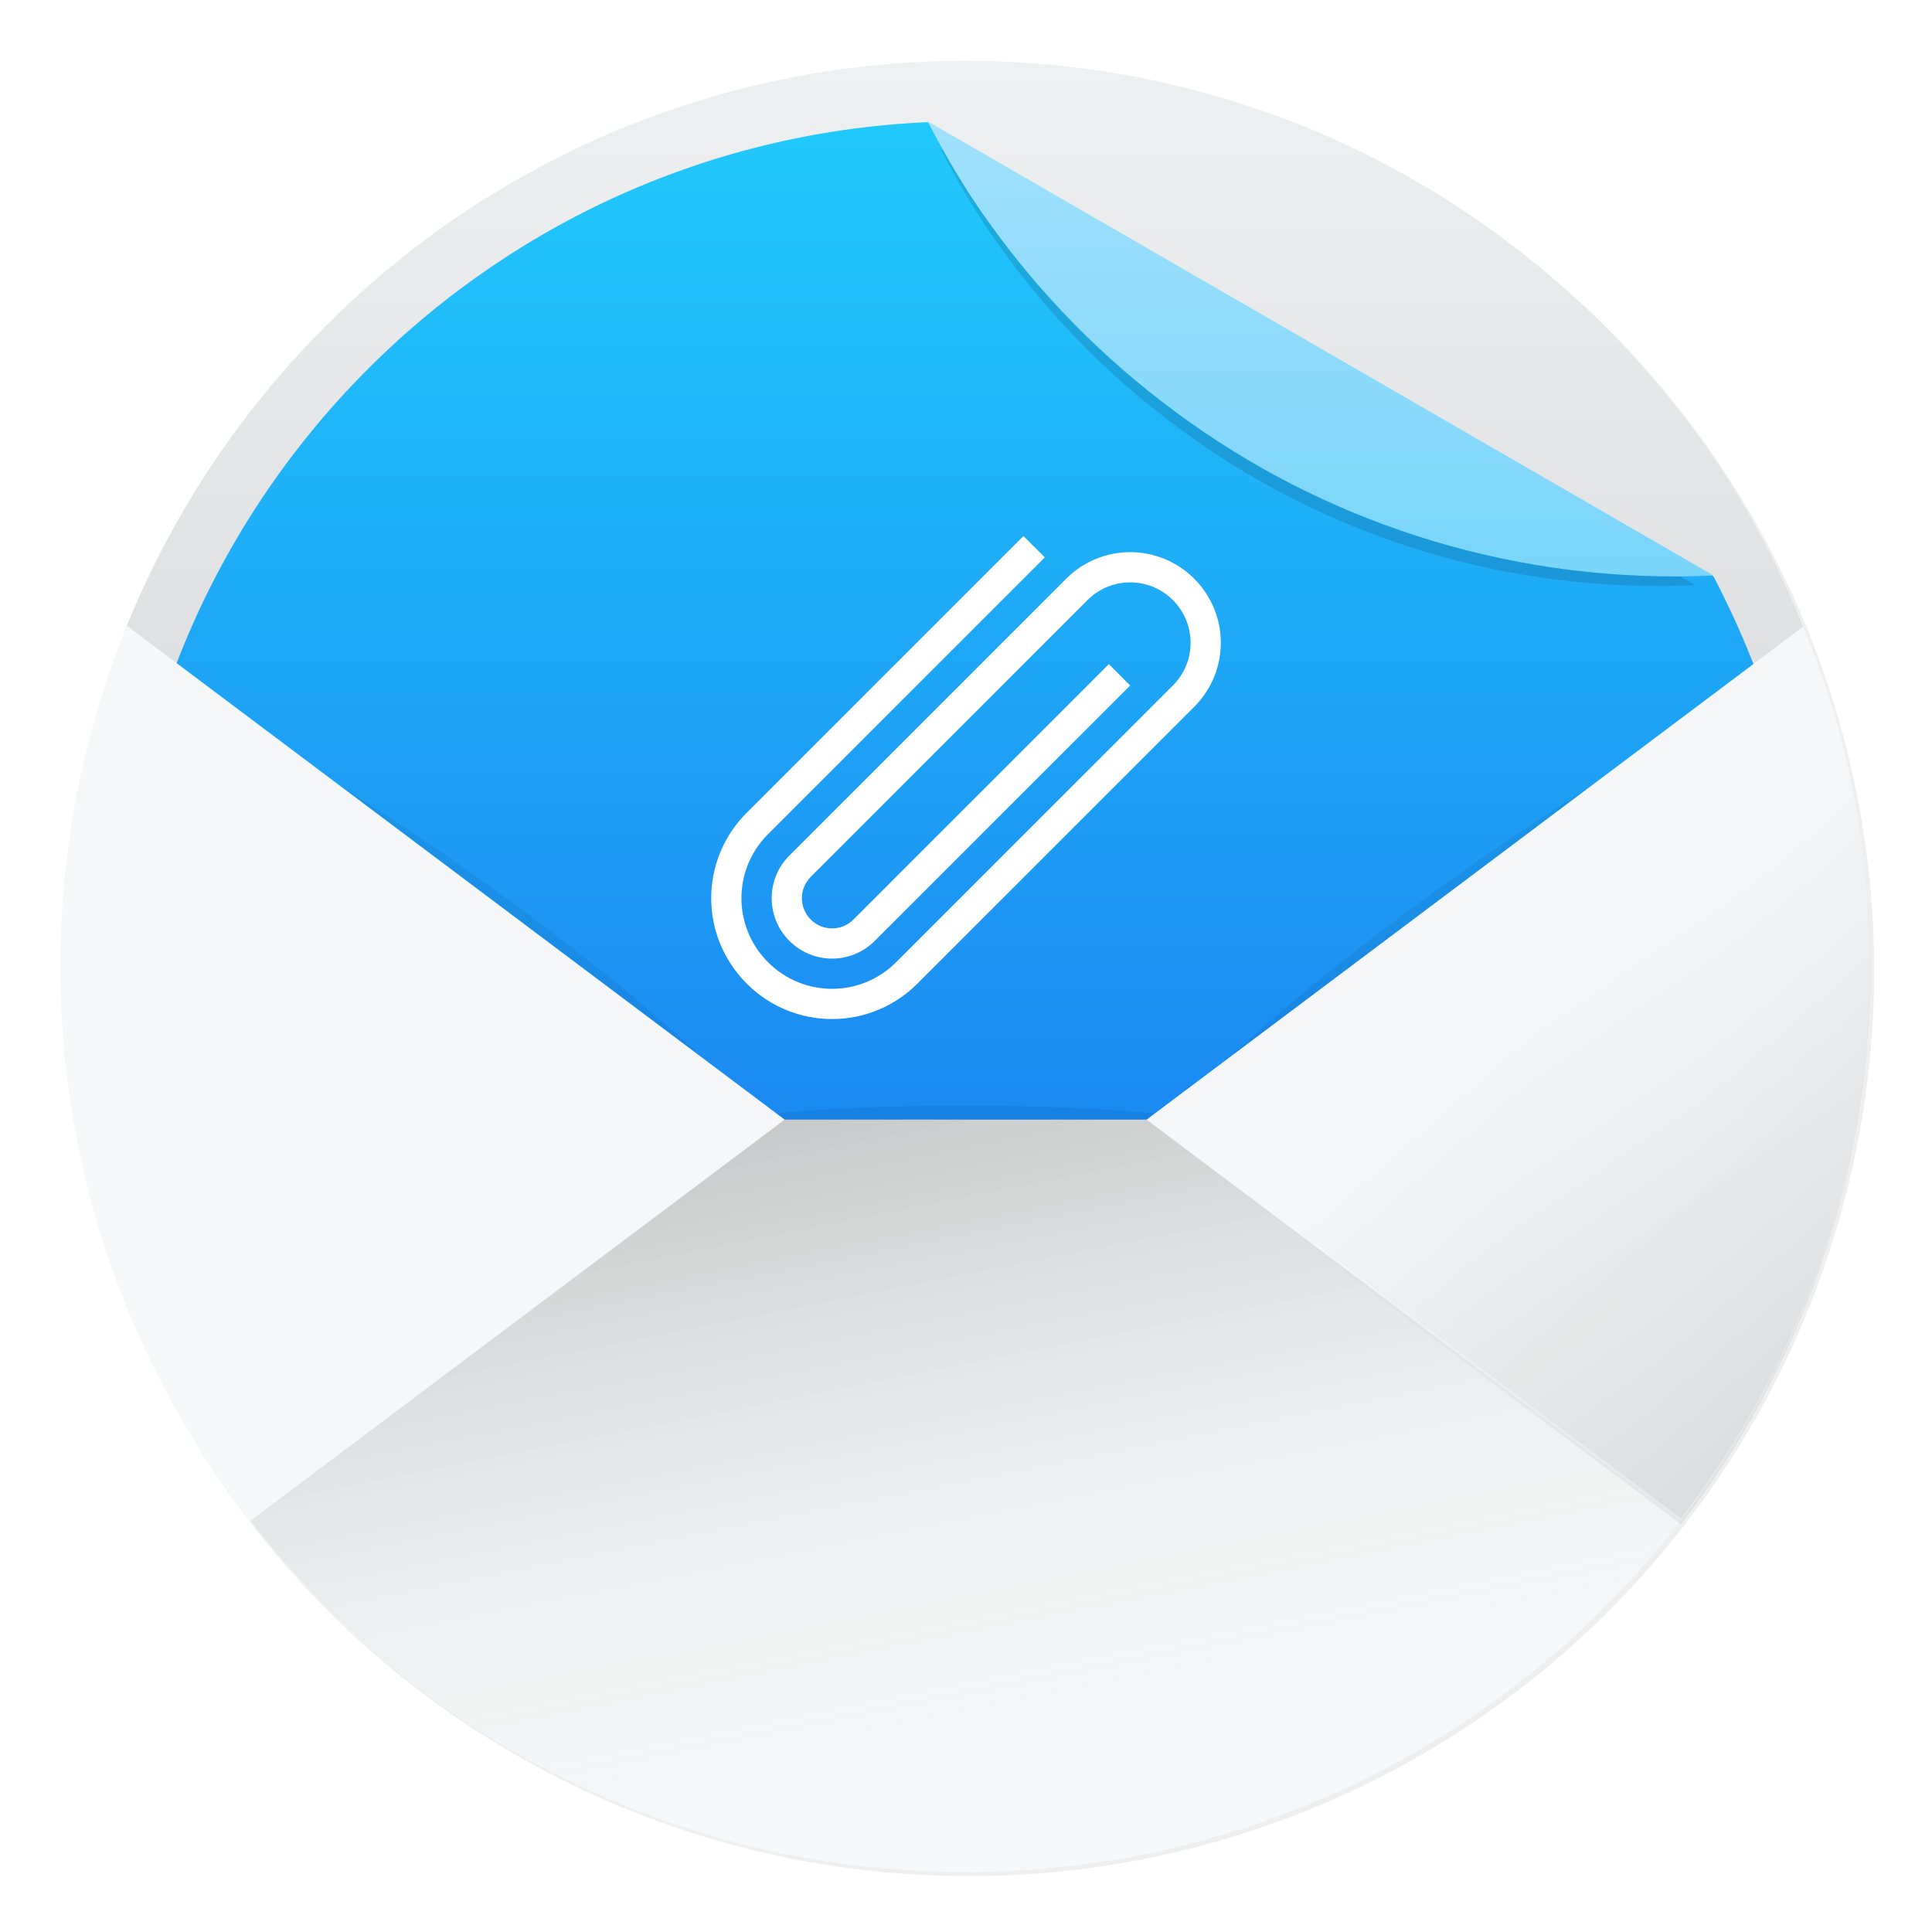 <svg id="svg80" width="64" height="64" version="1.1" xmlns="http://www.w3.org/2000/svg" xmlns:xlink="http://www.w3.org/1999/xlink">
 <defs id="defs48">
  <filter id="c" x="-.036" y="-.036" width="1.072" height="1.072" color-interpolation-filters="sRGB">
   <feGaussianBlur id="feGaussianBlur4" stdDeviation="0.42"/>
  </filter>
  <linearGradient id="b" x1="399.57" x2="399.57" y1="545.8" y2="517.8" gradientTransform="matrix(2.143 0 0 2.143 -826.34 -1107.5)" gradientUnits="userSpaceOnUse">
   <stop id="stop7" stop-color="#3889e9" offset="0"/>
   <stop id="stop9" stop-color="#5ea5fb" offset="1"/>
  </linearGradient>
  <linearGradient id="h" x1="432.57" x2="421.02" y1="547.8" y2="527.8" gradientTransform="matrix(1.5 0 0 1.5 -580.85 -760.69)" gradientUnits="userSpaceOnUse">
   <stop id="stop12" stop-opacity=".082" offset="0"/>
   <stop id="stop14" stop-opacity="0" offset="1"/>
  </linearGradient>
  <linearGradient id="f" x1="22.703" x2="28.378" y1="32.66" y2="61.344" gradientTransform="translate(.018 .074)" gradientUnits="userSpaceOnUse">
   <stop id="stop17" stop-opacity=".275" offset="0"/>
   <stop id="stop19" stop-color="#fff" stop-opacity="0" offset="1"/>
  </linearGradient>
  <linearGradient id="e" x1="64.864" x2="50" y1="55.781" y2="34" gradientTransform="translate(.02 -.002)" gradientUnits="userSpaceOnUse" xlink:href="#h"/>
  <linearGradient id="d" x1="31.998" x2="31.998" y1="1.925" y2="61.923" gradientTransform="matrix(1 0 0 1 .002 .075)" gradientUnits="userSpaceOnUse">
   <stop id="stop23" stop-color="#eef0f2" offset="0"/>
   <stop id="stop25" stop-color="#c0c0c0" offset="1"/>
  </linearGradient>
  <linearGradient id="a" x1="35.212" x2="35.212" y1="44.782" y2="1.924" gradientTransform="matrix(.933 0 0 .933 2.136 2.204)" gradientUnits="userSpaceOnUse">
   <stop id="stop28" stop-color="#197cf1" offset="0"/>
   <stop id="stop30" stop-color="#21c9fb" offset="1"/>
  </linearGradient>
  <filter id="k" x="-.036" y="-.036" width="1.072" height="1.072" color-interpolation-filters="sRGB">
   <feGaussianBlur id="feGaussianBlur33" stdDeviation="0.84"/>
  </filter>
  <filter id="n" x="-.056" y="-.179" width="1.112" height="1.357" color-interpolation-filters="sRGB">
   <feGaussianBlur id="feGaussianBlur36" stdDeviation="1.162"/>
  </filter>
  <linearGradient id="j" x1="43.787" x2="43.787" y1="4.002" y2="19.08" gradientUnits="userSpaceOnUse">
   <stop id="stop39" stop-color="#a0e1fc" offset="0"/>
   <stop id="stop41" stop-color="#7ad5fa" offset="1"/>
  </linearGradient>
  <filter id="m" x="-.047" y="-.082" width="1.095" height="1.164" color-interpolation-filters="sRGB">
   <feGaussianBlur id="feGaussianBlur44" stdDeviation="0.514"/>
  </filter>
  <linearGradient id="g" x1="65" x2="50" y1="51.171" y2="34" gradientTransform="translate(.018 .196)" gradientUnits="userSpaceOnUse" xlink:href="#h"/>
 </defs>
 <circle id="circle50" transform="matrix(2.143 0 0 2.143 -826.34 -1107.5)" cx="400.57" cy="531.8" r="14" filter="url(#c)" opacity=".25" stroke-width=".733"/>
 <circle id="circle52" cx="32.017" cy="31.998" r="0" fill="url(#b)" stroke-width="1.571"/>
 <g id="g78" transform="matrix(.999 0 0 1 .001 .015)">
  <g id="g60" stroke-width=".997">
   <path id="path54" d="m32.002 2c-12.621 0-23.414 7.796-27.846 18.832 0.018-0.037 0.044-0.072 0.059-0.109l21.803 16.352h12.002l21.77-16.328c-0.799-1.973-1.785-3.861-3-5.643-1.814-2.651-3.993-4.954-6.539-6.91h-2e-3c-2.573-1.982-5.387-3.501-8.443-4.557-3.158-1.091-6.426-1.637-9.803-1.637z" fill="url(#d)"/>
   <path id="path56" d="m30.756 4.033c-14.885 0.653-26.756 12.921-26.756 27.967 0 14.147 10.495 25.838 24.121 27.729 0.665 0.092 1.339 0.164 2.016 0.205 0.617 0.038 1.238 0.064 1.867 0.064 15.462 0 27.996-12.536 27.996-27.998 0-1.222-0.077-2.43-0.229-3.607-0.175-1.377-0.459-2.715-0.824-4.018-0.524-1.85-1.249-3.608-2.129-5.295l-26.062-15.047z" filter="url(#k)" opacity=".25"/>
   <path id="path58" d="m30.756 4.033c-14.885 0.653-26.756 12.921-26.756 27.967 0 14.147 10.495 25.838 24.121 27.729 0.665 0.092 1.339 0.164 2.016 0.205 0.617 0.038 1.238 0.064 1.867 0.064 15.462 0 27.996-12.536 27.996-27.998 0-1.222-0.077-2.43-0.229-3.607-0.175-1.377-0.459-2.715-0.824-4.018-0.524-1.85-1.249-3.608-2.129-5.295l-26.062-15.047z" fill="url(#a)"/>
  </g>
  <path id="path62" transform="matrix(1.069,0,0,1,-2.216,0)" d="m7.623 23.404a11.577 1.457 37.565 0 0-0.359 0.088 11.577 1.457 37.565 0 0 8.287 8.215 11.577 1.457 37.565 0 0 8.303 5.488 9.492 1.195 0 0 0-1.346 0.609 9.492 1.195 0 0 0 9.492 1.195 9.492 1.195 0 0 0 9.492-1.195 9.492 1.195 0 0 0-1.301-0.6 1.457 11.577 52.435 0 0 8.324-5.498 1.457 11.577 52.435 0 0 8.287-8.215 1.457 11.577 52.435 0 0-10.064 5.904 1.457 11.577 52.435 0 0-8.133 7.553 9.492 1.195 0 0 0-6.606-0.34 9.492 1.195 0 0 0-6.545 0.33 11.577 1.457 37.565 0 0-8.127-7.543 11.577 1.457 37.565 0 0-9.705-5.992z" fill-rule="evenodd" filter="url(#n)" opacity=".25" style="paint-order:fill markers stroke"/>
  <path id="path64" d="m4.215 20.723c-0.016 0.04-0.045 0.078-0.062 0.117-1.384 3.451-2.152 7.216-2.152 11.162 0 15.159 11.245 27.683 25.846 29.709 0.712 0.098 1.433 0.174 2.158 0.219 0.661 0.041 1.326 0.07 2 0.07 16.567 0 29.996-13.43 29.996-29.998 0-1.31-0.082-2.605-0.244-3.867-0.188-1.475-0.494-2.909-0.885-4.305-0.299-1.056-0.674-2.077-1.082-3.084l-21.77 16.328h-12.002l-21.803-16.352z" fill="#f5f7f8"/>
  <path id="path66" d="m59.803 20.858-21.785 16.338 17.715 13.287c3.936-5.075 6.283-11.442 6.283-18.361 0-1.31-0.082-2.603-0.244-3.865-0.188-1.475-0.494-2.909-0.885-4.305-0.3-1.059-0.675-2.085-1.084-3.094z" fill="url(#g)"/>
  <path id="path68" d="m26.018 37.074-17.717 13.289c4.686 6.04 11.625 10.245 19.559 11.346 0.712 0.098 1.435 0.174 2.16 0.219 0.661 0.041 1.324 0.07 1.998 0.07 9.648 0 18.228-4.561 23.715-11.639l-17.713-13.285h-12z" fill="url(#f)"/>
  <path id="path70" d="m59.805 20.66-21.785 16.338 17.715 13.287c3.936-5.075 6.283-11.442 6.283-18.361 0-1.31-0.082-2.603-0.244-3.865-0.188-1.475-0.494-2.909-0.885-4.305-0.3-1.059-0.675-2.085-1.084-3.094z" fill="url(#e)"/>
  <circle id="circle72" cx="32.017" cy="31.998" r="30" fill-opacity="0" stroke-width="1.571"/>
  <path id="path74" transform="matrix(.96 0 0 .96 1.256 .198)" d="m56 20c0.418 0 0.832-0.013 1.246-0.031l-26.062-15.047c0.508 0.974 1.054 1.93 1.682 2.85 1.693 2.474 3.728 4.624 6.104 6.449h2e-3c2.401 1.849 5.029 3.267 7.881 4.252 2.947 1.019 5.997 1.527 9.148 1.527z" filter="url(#m)" opacity=".35" stroke-width="1.039"/>
  <path id="path76" d="m55.572 19.08c0.418 0 0.832-0.013 1.246-0.031l-26.062-15.047c0.508 0.974 1.054 1.93 1.682 2.85 1.693 2.474 3.728 4.624 6.104 6.449h2e-3c2.401 1.849 5.029 3.267 7.881 4.252 2.947 1.019 5.997 1.527 9.148 1.527z" fill="url(#j)" stroke-width=".997"/>
 </g>
 <path id="path14" d="m39.56 19.171c1.175 1.175 1.175 3.067 0 4.243l-9.168 9.168c-1.567 1.567-4.09 1.567-5.657 0-1.567-1.567-1.567-4.09 0-5.657l9.168-9.168 0.707 0.707-9.168 9.168c-1.175 1.175-1.175 3.067 0 4.243 1.175 1.175 3.067 1.175 4.243 0l9.168-9.168c0.783-0.783 0.783-2.045 0-2.828-0.783-0.783-2.045-0.783-2.828 0l-9.168 9.168c-0.392 0.392-0.392 1.023 0 1.414 0.392 0.392 1.022 0.392 1.414 0l8.461-8.461 0.707 0.707-8.461 8.461c-0.783 0.783-2.045 0.783-2.828 0-0.783-0.783-0.783-2.045 0-2.828l9.168-9.168c1.175-1.175 3.067-1.175 4.243 0" color-rendering="auto" fill="#fff" image-rendering="auto" shape-rendering="auto"/>
</svg>
